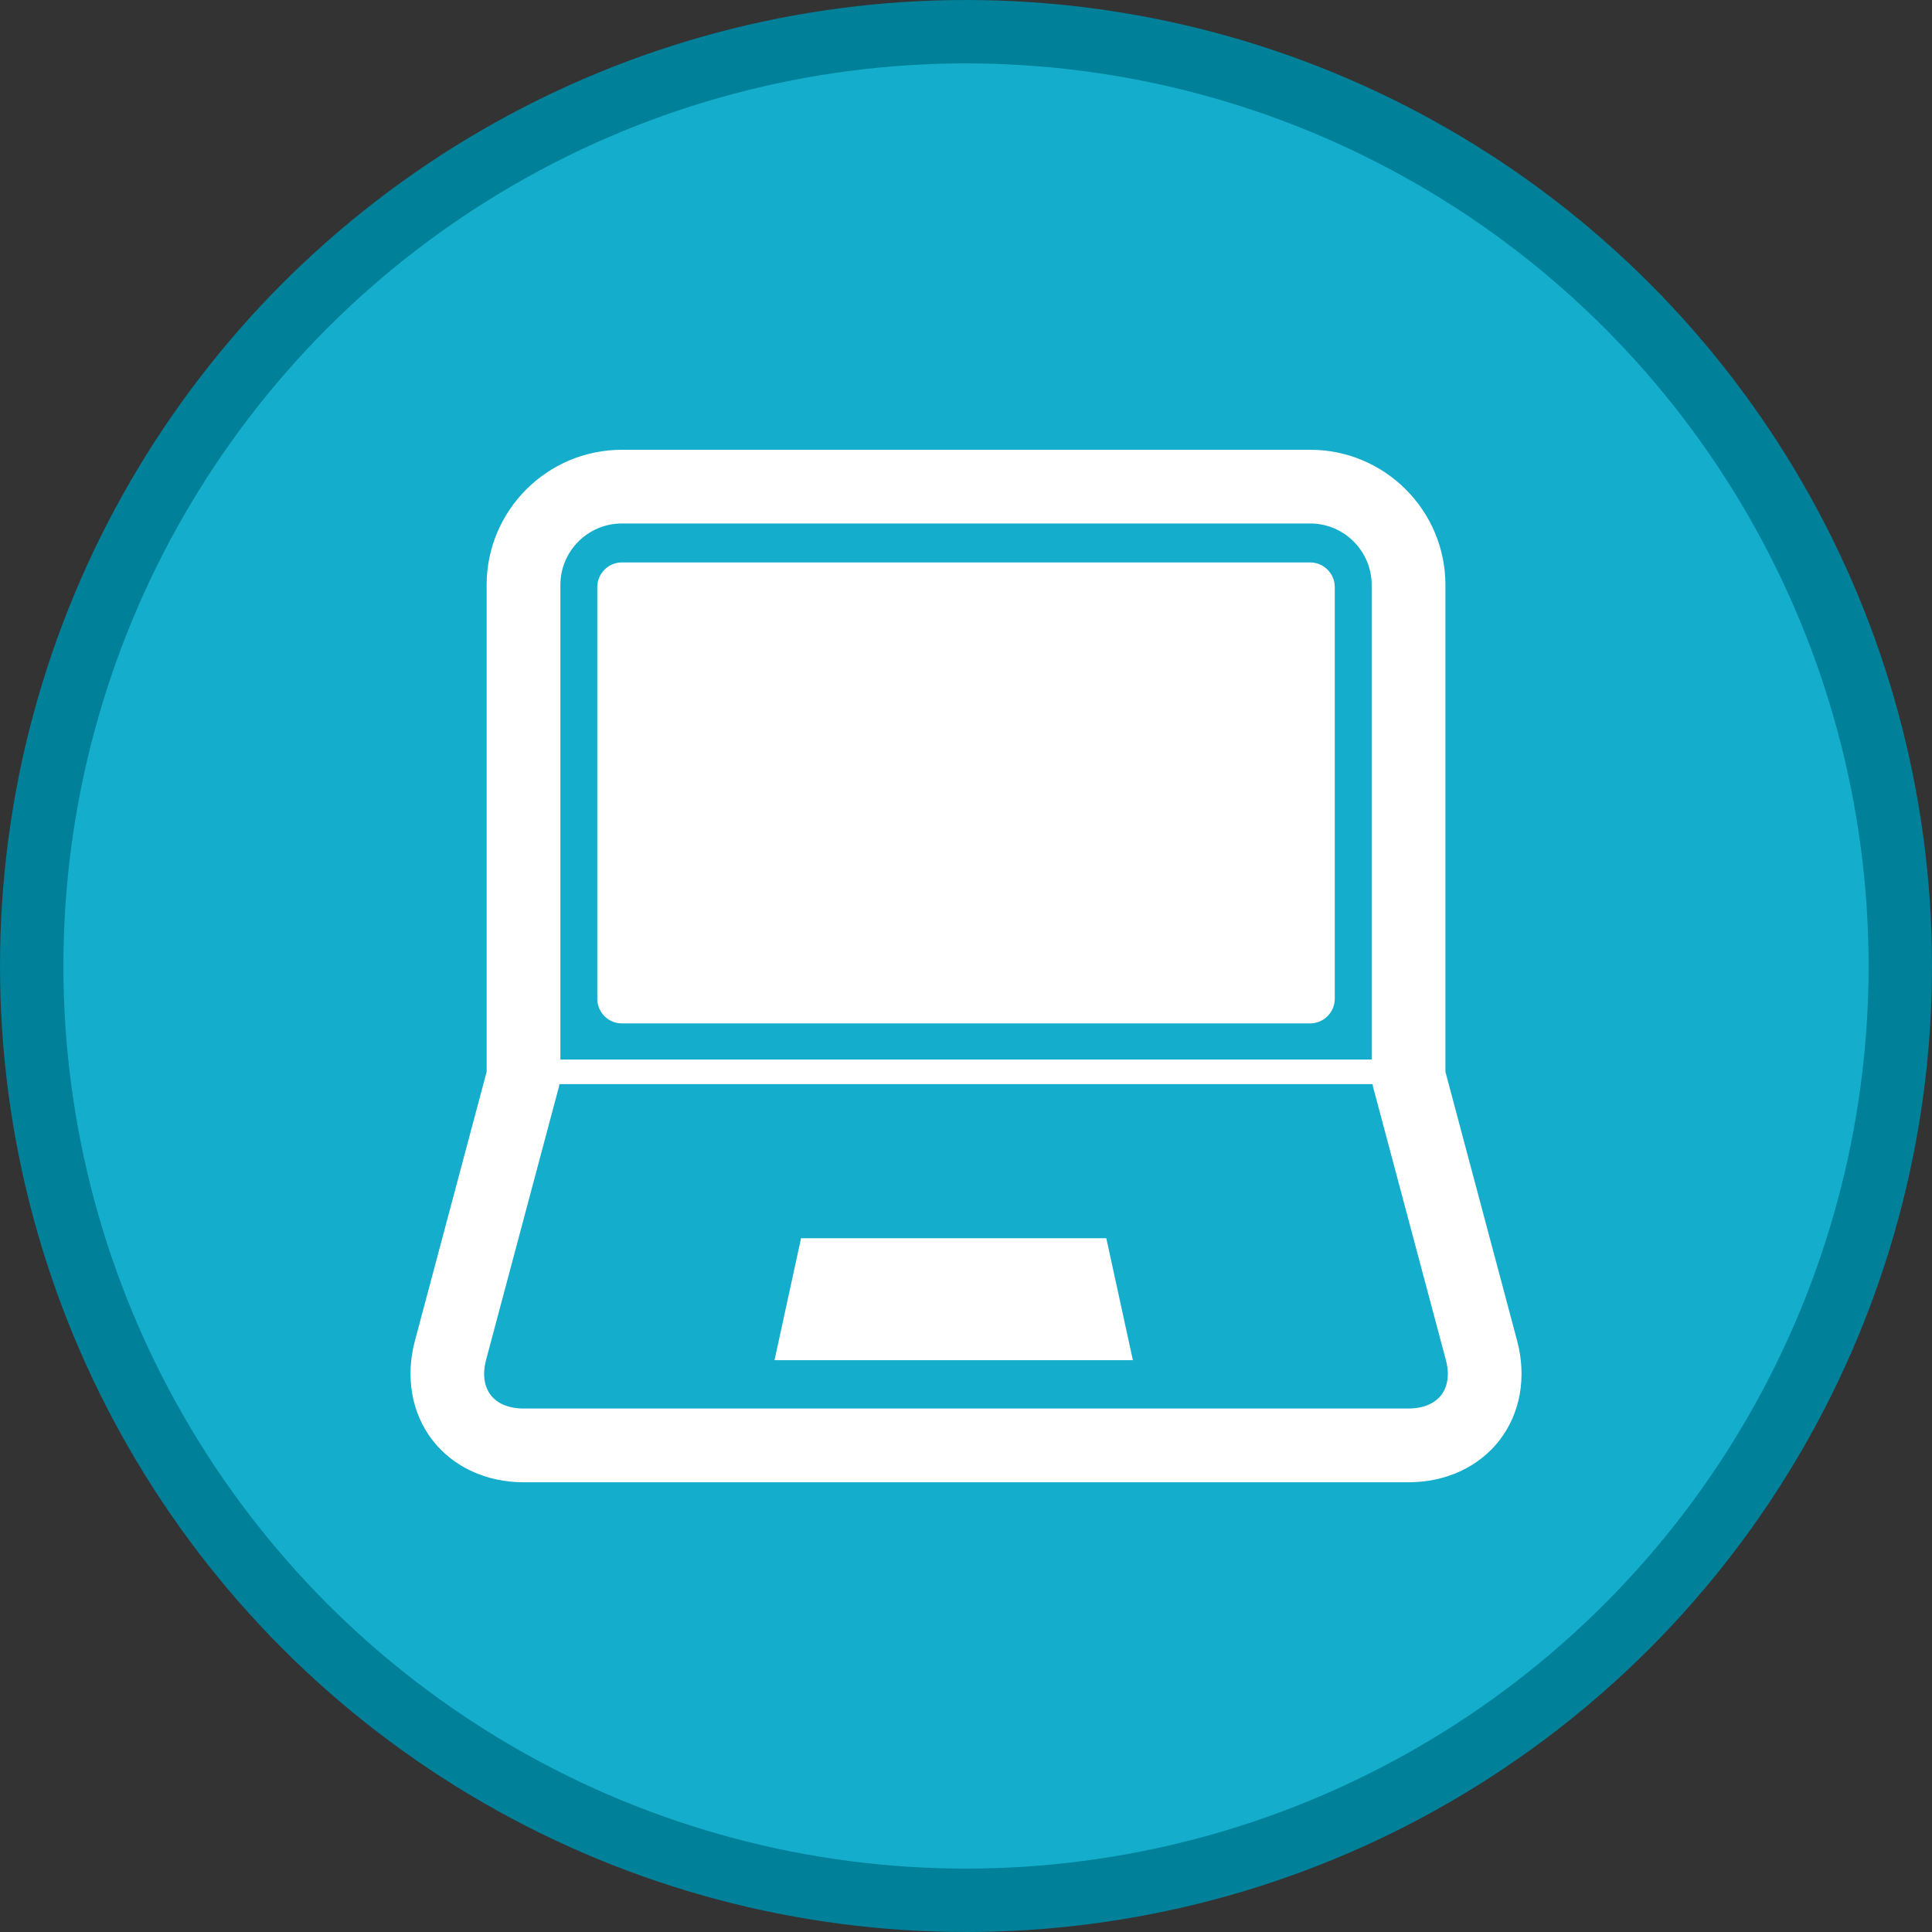<?xml version="1.0" encoding="UTF-8" standalone="no"?>
<!-- Generator: Adobe Illustrator 19.0.0, SVG Export Plug-In . SVG Version: 6.00 Build 0)  -->

<svg
   version="1.1"
   id="Layer_1"
   x="0px"
   y="0px"
   viewBox="0 0 504 504"
   style="enable-background:new 0 0 504 504;"
   xml:space="preserve"
   xmlns="http://www.w3.org/2000/svg" >
<rect x="0" y="0" width="504" height="504" fill="#333333" stroke="none"/>
<circle
   style="fill:#008099;fill-opacity:1"
   cx="252"
   cy="252"
   r="252"
   id="circle17180" /><circle
   style="fill:#14adcc;fill-opacity:1;stroke-width:0.934"
   cx="252"
   cy="252"
   r="235.462"
   id="circle17180-7" />
<g
   id="g287"
   transform="matrix(10.938,0,0,10.938,107.084,107.083)"
   style="fill:#ffffff;fill-opacity:1">
	<g
   id="g285"
   style="fill:#ffffff;fill-opacity:1">
		<path
   d="M 26.394,22.189 24.683,15.772 V 4.162 c 0,-1.778 -1.446,-3.225 -3.225,-3.225 H 5.041 c -1.778,0 -3.225,1.446 -3.225,3.225 V 15.773 L 0.105,22.19 c -0.229,0.86 -0.078,1.722 0.415,2.362 0.493,0.642 1.286,1.01 2.176,1.01 h 21.107 c 0.89,0 1.683,-0.368 2.176,-1.01 0.492,-0.641 0.644,-1.502 0.415,-2.363 z M 5.041,2.695 h 16.417 c 0.808,0 1.466,0.657 1.466,1.466 V 15.479 H 3.575 V 4.162 c 0,-0.808 0.656,-1.467 1.466,-1.467 z m 19.543,20.786 c -0.16,0.207 -0.438,0.322 -0.781,0.322 H 2.694 C 2.35,23.803 2.072,23.688 1.913,23.481 1.754,23.273 1.714,22.975 1.803,22.643 l 1.741,-6.527 0.006,-0.05 h 19.397 l 0.006,0.05 1.74,6.527 c 0.09,0.333 0.05,0.63 -0.109,0.838 z"
   id="path279"
   style="fill:#ffffff;fill-opacity:1" />
		<path
   d="m 5.041,14.618 h 16.417 c 0.321,0 0.586,-0.265 0.586,-0.586 V 4.21 c 0,-0.322 -0.265,-0.586 -0.586,-0.586 H 5.041 c -0.322,0 -0.586,0.264 -0.586,0.586 v 9.822 c 0,0.322 0.263,0.586 0.586,0.586 z"
   id="path281"
   style="fill:#ffffff;fill-opacity:1" />
		<polygon
   points="8.682,22.65 17.229,22.65 16.595,19.741 9.315,19.741 "
   id="polygon283"
   style="fill:#ffffff;fill-opacity:1" />
	</g>
</g></svg>
